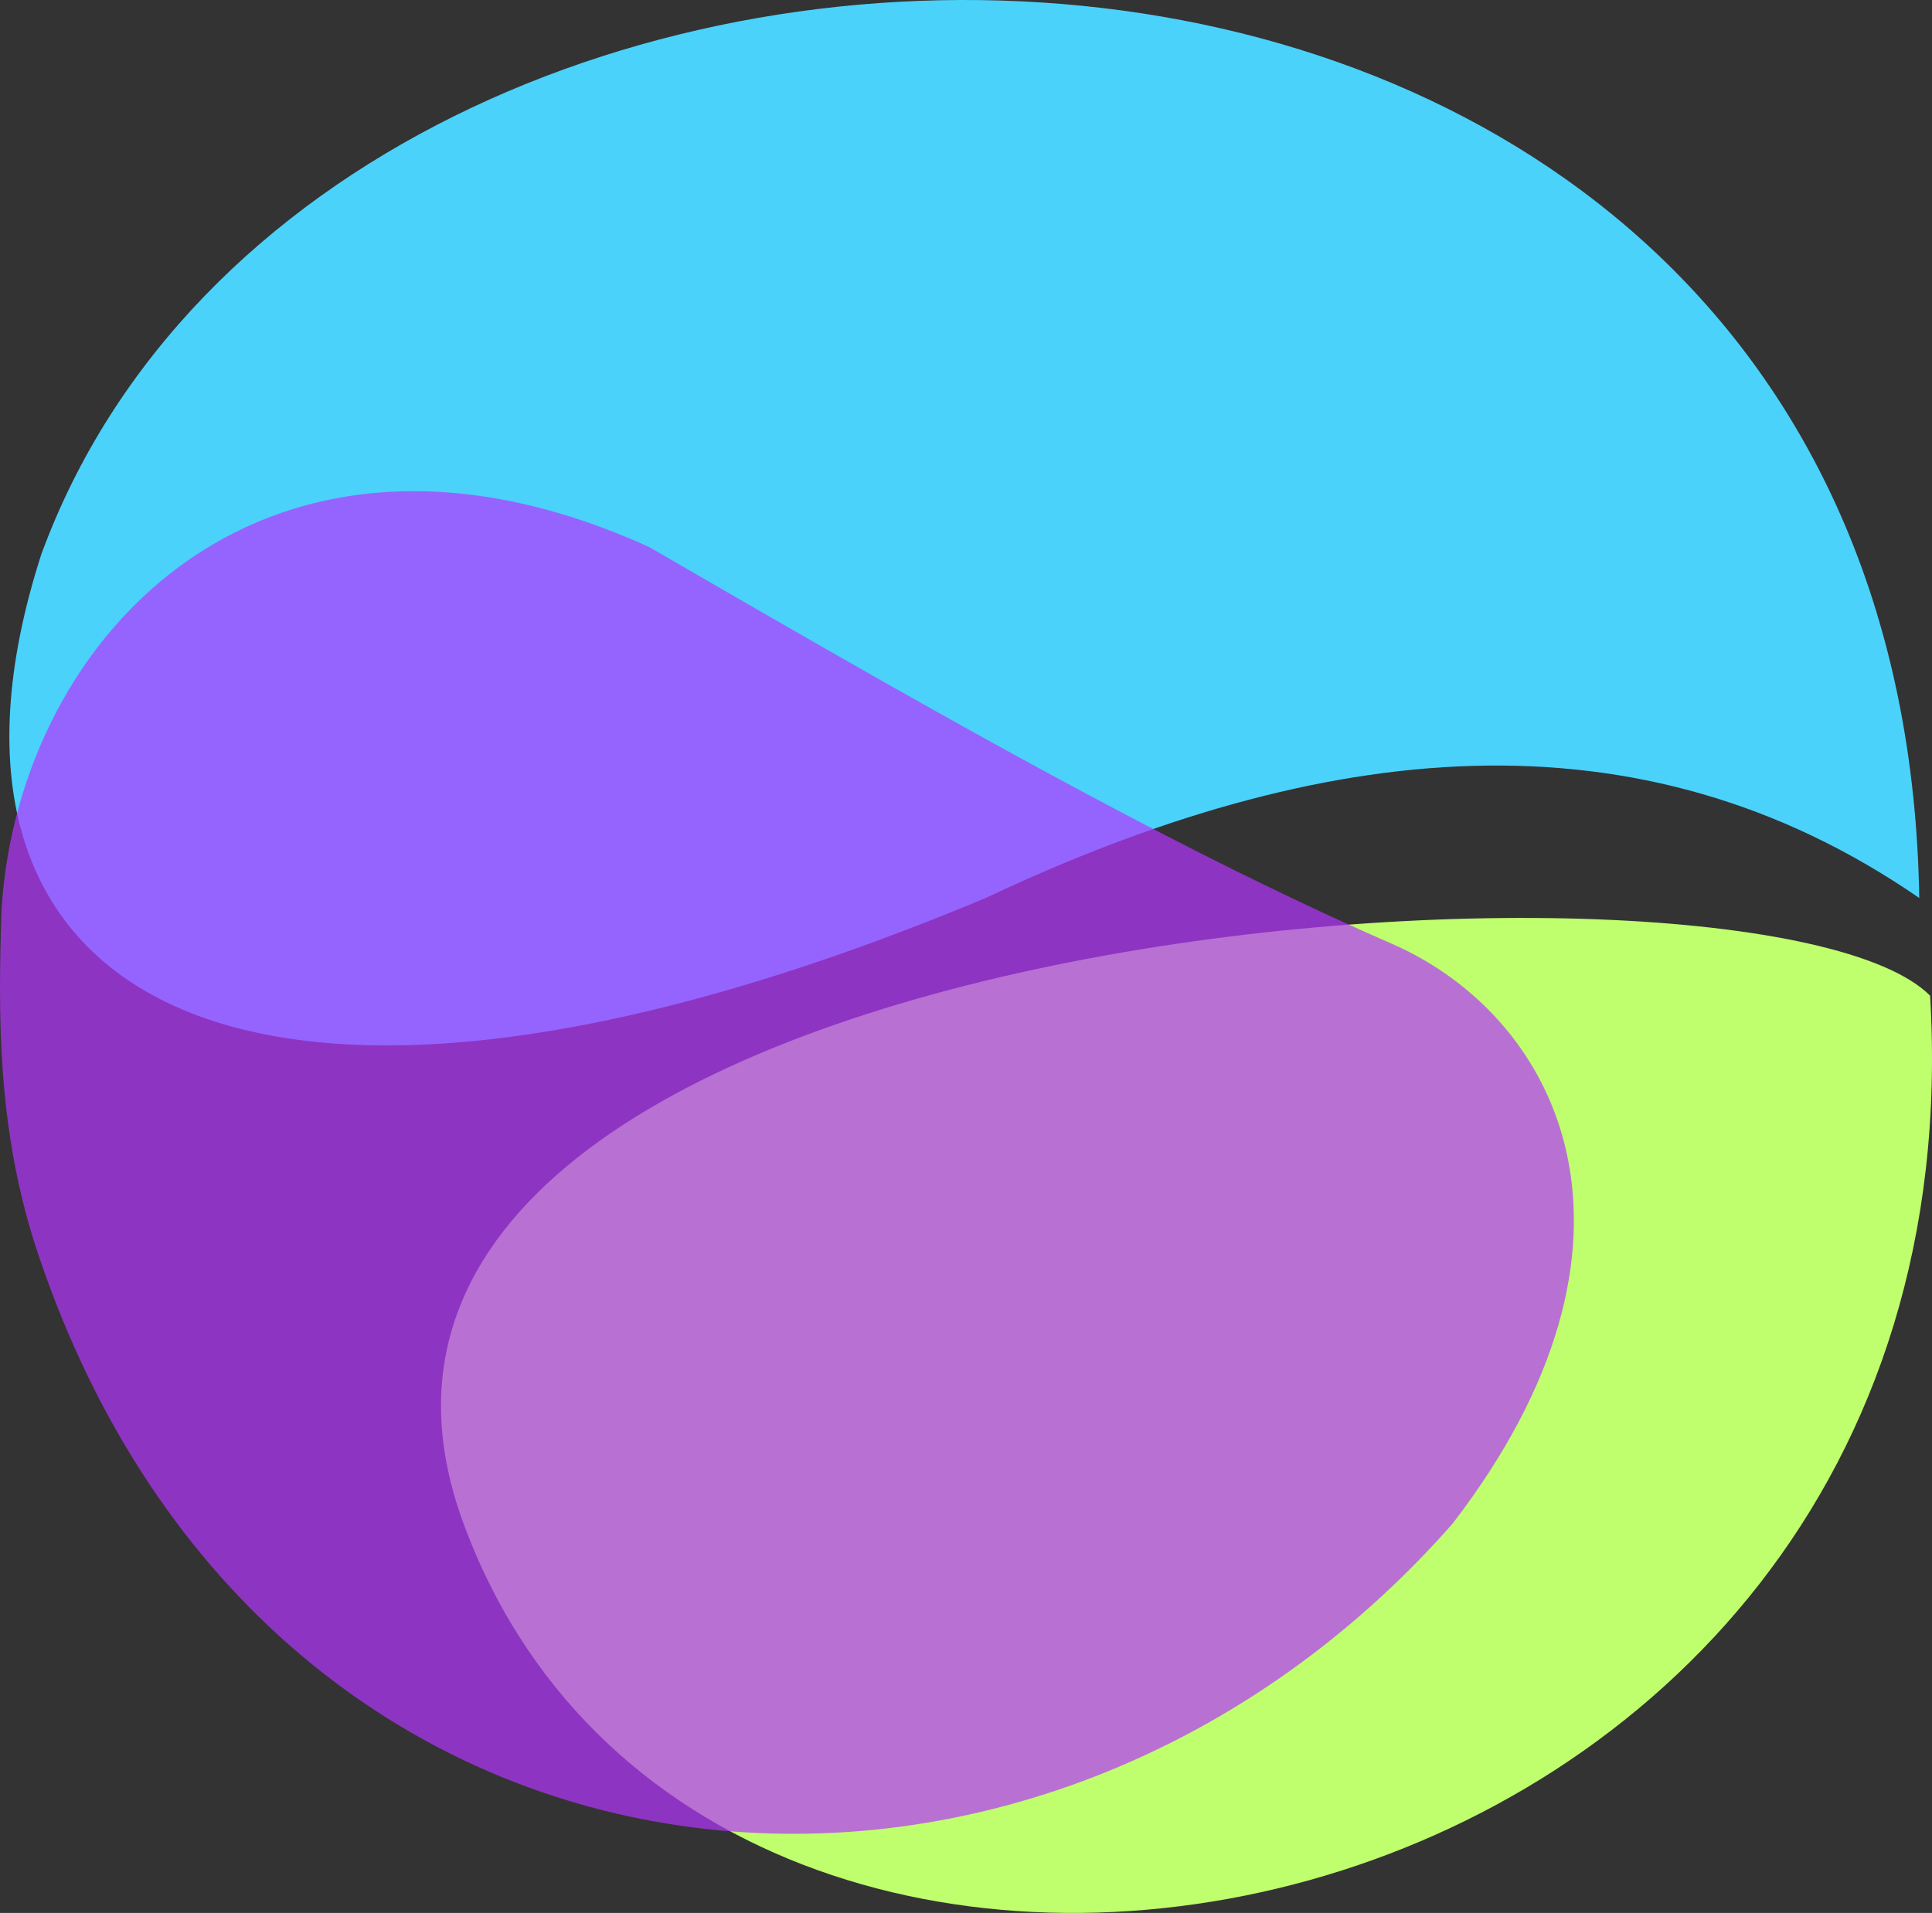 <svg version="1.1" id="图层_1" x="0px" y="0px" width="88.81px" height="87.955px" viewBox="0 0 88.81 87.955" enable-background="new 0 0 88.81 87.955" xml:space="preserve" xmlns="http://www.w3.org/2000/svg" xmlns:xlink="http://www.w3.org/1999/xlink" xmlns:xml="http://www.w3.org/XML/1998/namespace">
  <rect x="0" y="0" width="88.81" height="87.955" fill="#333333" stroke="none"/>
  <g>
    <path fill="#4BD2FB" d="M88.224,41.288c-12.93-8.914-27.486-7.284-42.913,0C11.462,55.446-4.755,46.111,1.899,25.486
		C15.205-10.774,87.392-10.774,88.224,41.288z" class="color c1"/>
    <path fill="#BFFE6C" d="M88.723,45.779c-7.984-7.984-77.177-3.659-67.53,23.951C32.503,101.665,91.384,90.355,88.723,45.779z" class="color c2"/>
    <path opacity="0.7" fill="#B635FF" d="M0.072,41.784c0.813-12.757,12.32-24.559,29.77-16.631
		c11.784,6.828,23.562,13.642,34.264,18.296c7.659,3.434,12.641,13.639,2.661,26.613C47.14,92.351,11.806,88.852,1.566,57.089
		C-0.097,51.766-0.097,46.777,0.072,41.784z" class="color c3"/>
  </g>
</svg>